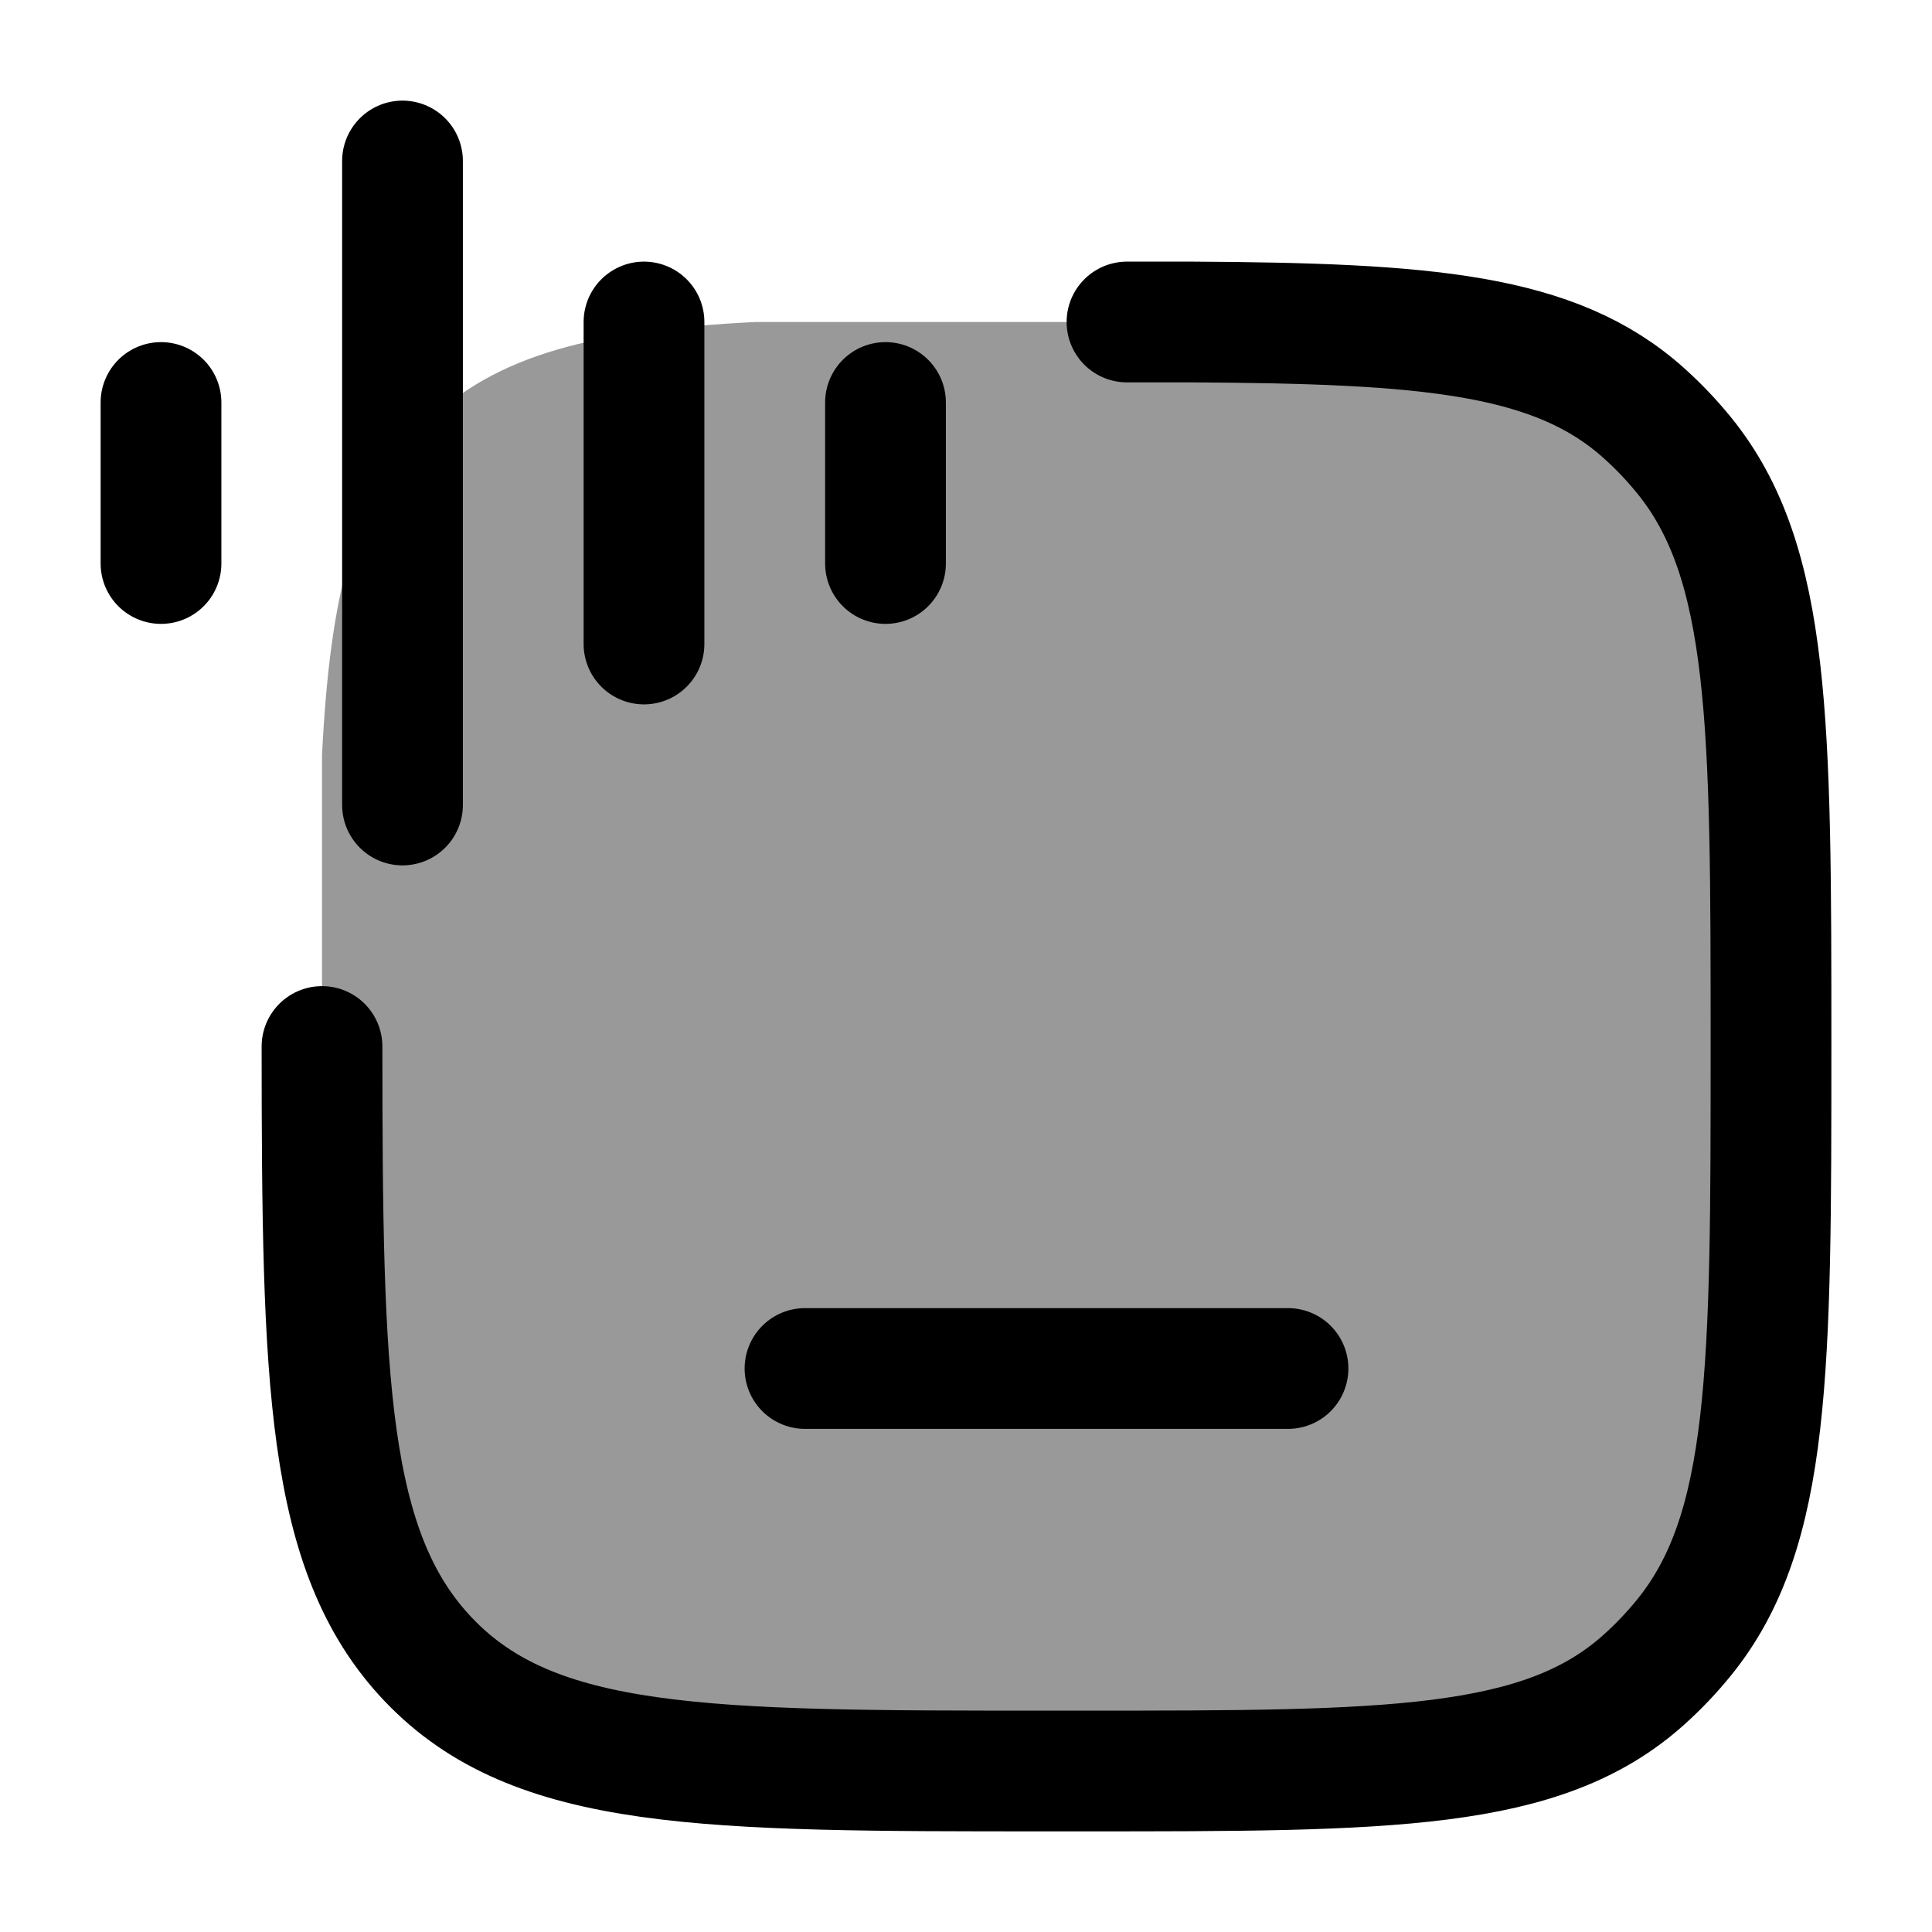 <svg width="24" height="24" viewBox="0 0 24 24" fill="none" xmlns="http://www.w3.org/2000/svg">
    <path opacity="0.4" d="M5.276 5.276C4.394 6.158 4.099 7.398 4 9.387V16.613C4.099 18.602 4.394 19.842 5.276 20.724C6.158 21.607 7.398 21.901 9.387 22H16.613C18.602 21.901 19.842 21.607 20.724 20.724C21.607 19.842 21.901 18.602 22 16.613V9.387C21.901 7.398 21.607 6.158 20.724 5.276C19.842 4.394 18.602 4.099 16.613 4H9.387C7.398 4.099 6.158 4.394 5.276 5.276Z" fill="currentColor"/>
    <path d="M16 17H10" stroke="currentColor" stroke-width="1.5" stroke-linecap="round"/>
    <path d="M8 4V8M5 2V10M2 5L2 7M11 5V7" stroke="currentColor" stroke-width="1.5" stroke-linecap="round"/>
    <path d="M4 13C4.002 17.152 4.048 19.275 5.318 20.612C6.636 22 8.757 22 13 22H13.45C17.257 22 19.16 22 20.422 20.865C20.602 20.704 20.769 20.528 20.922 20.339C22 19.01 22 17.006 22 12.999C22 8.991 22 6.987 20.922 5.658C20.769 5.47 20.602 5.294 20.422 5.133C19.319 4.141 17.726 4.016 14.8 4H14" stroke="currentColor" stroke-width="1.5" stroke-linecap="round"/>
</svg>
